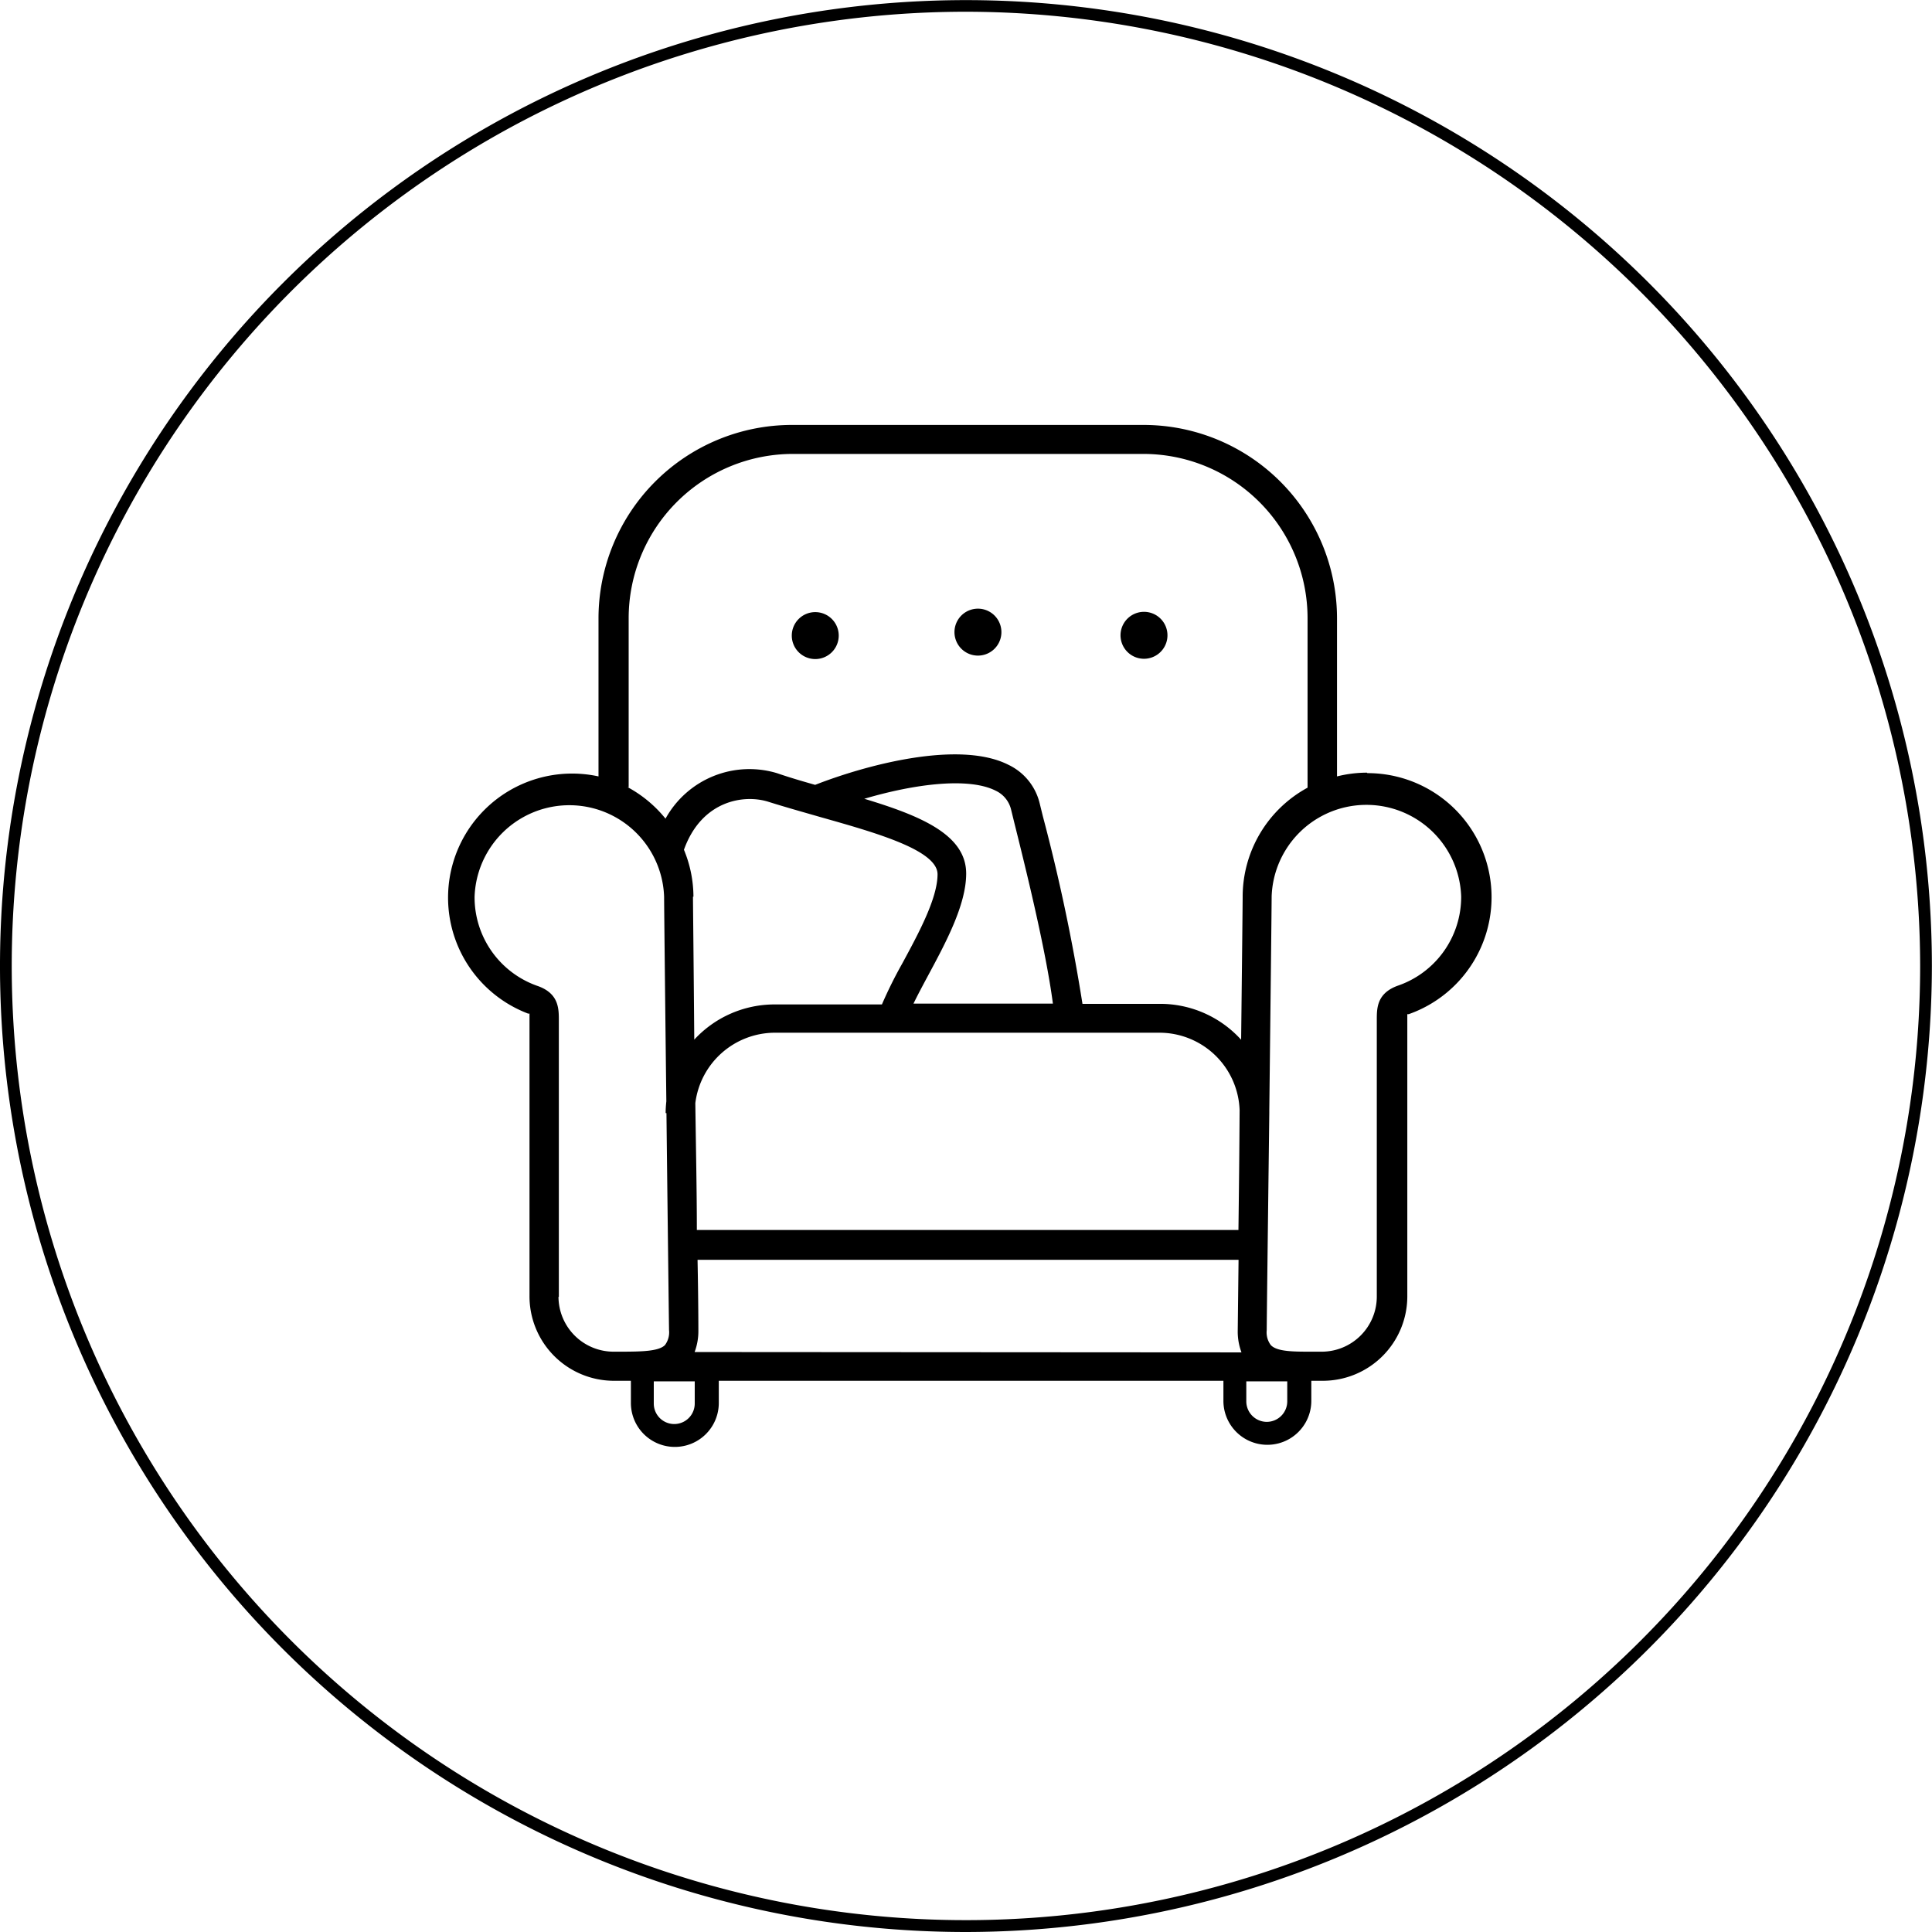 <svg xmlns="http://www.w3.org/2000/svg" viewBox="0 0 164.63 164.63"><defs><style>.cls-1{fill:#8b8b8b;}</style></defs><title>icon_comfort</title><g id="Layer_2" data-name="Layer 2"><g id="Layer_1-2" data-name="Layer 1"><path d="M82.31,164.63a82.31,82.31,0,1,1,82.31-82.31A82.41,82.41,0,0,1,82.31,164.63ZM82.31,1a81.31,81.31,0,1,0,81.31,81.31A81.41,81.41,0,0,0,82.31,1ZM69.47,56.16a2,2,0,1,0-2-2A2,2,0,0,0,69.47,56.16Zm27.15-.22a2,2,0,1,0-.9-2.75A2,2,0,0,0,96.62,55.94Zm-14.15-.27a2,2,0,1,0-.9-2.75A2,2,0,0,0,82.47,55.67Zm34,10.17a10.53,10.53,0,0,0-2.54.32V52.68A16.49,16.49,0,0,0,97.42,36.21H67.5A16.49,16.49,0,0,0,51,52.68V66.16A10.57,10.57,0,0,0,45,86.37l.12,0c0,.17,0,.43,0,.53v23.56a7.2,7.2,0,0,0,7.19,7.2h1.45a.94.94,0,0,0,0,.11v1.78a3.74,3.74,0,0,0,7.49,0v-1.89h43v1.71a3.74,3.74,0,0,0,7.49,0v-1.71h1a7.2,7.2,0,0,0,7.18-7.19V86.95c0-.1,0-.36,0-.53l.12,0a10.57,10.57,0,0,0-3.52-20.54Zm-62.9,1.25V52.68a14,14,0,0,1,14-14H97.42a14,14,0,0,1,14,14V67.12a10.58,10.58,0,0,0-5.53,9.29c0,.56-.06,5.82-.13,12.19a9.31,9.31,0,0,0-6.9-3.06H92.24a159,159,0,0,0-3.38-16l-.27-1.1a4.91,4.91,0,0,0-2.64-3.26c-4.2-2.14-12.15,0-16.49,1.7-1.09-.31-2.19-.63-3.26-1a8.16,8.16,0,0,0-9.49,3.88,10.64,10.64,0,0,0-3.24-2.69Zm5.62,48.12a5.09,5.09,0,0,0,.32-1.86c0-.09,0-2.5-.07-6h46.1l-.07,6.05a5,5,0,0,0,.32,1.84Zm-.1-38.8a10.51,10.51,0,0,0-.81-4c1.5-4.19,5.1-4.75,7.19-4.09,1.46.46,3,.89,4.42,1.3,4.67,1.32,10,2.81,10,4.88s-1.66,5.11-3,7.59a37.23,37.23,0,0,0-1.74,3.5H66a9.31,9.31,0,0,0-6.84,3C59.11,82.19,59.05,77,59.05,76.41Zm14.58-8.35c4.34-1.28,8.9-1.84,11.18-.68A2.39,2.39,0,0,1,86.16,69l.27,1.1c.9,3.61,2.68,10.75,3.29,15.42H77.84c.34-.7.76-1.49,1.2-2.31,1.54-2.86,3.29-6.1,3.29-8.77C82.33,71.16,78.55,69.54,73.63,68.06Zm31.9,36.75H59.38c0-3.23-.08-7-.13-10.81A6.85,6.85,0,0,1,66,88h32.8a6.84,6.84,0,0,1,6.83,6.59C105.61,98.19,105.57,101.76,105.53,104.81Zm-57.95,5.7V86.95c0-1,0-2.28-1.77-2.92a8,8,0,0,1-5.41-7.62,8.08,8.08,0,0,1,16.15,0c0,.73.09,8.94.19,17.44a9.38,9.38,0,0,0-.06,1h.07c.1,8.89.21,17.77.22,18.49a1.81,1.81,0,0,1-.35,1.28c-.53.53-2,.55-3.52.56h-.82A4.7,4.7,0,0,1,47.59,110.51ZM59.2,119.6a1.74,1.74,0,0,1-3.49,0v-1.78a.94.94,0,0,0,0-.11H59.2Zm48.74,1.56a1.75,1.75,0,0,1-1.74-1.74v-1.71h3.49v1.71A1.75,1.75,0,0,1,107.94,121.16ZM119.09,84c-1.77.65-1.77,1.91-1.77,2.92v23.56a4.7,4.7,0,0,1-4.69,4.7h-.87c-1.54,0-2.94,0-3.47-.56a1.79,1.79,0,0,1-.35-1.27c0-.72.11-9.62.22-18.5h0c0-.08,0-.17,0-.25.1-8.77.2-17.46.2-18.22a8.08,8.08,0,0,1,16.15,0A8,8,0,0,1,119.09,84Z"/></g></g></svg>